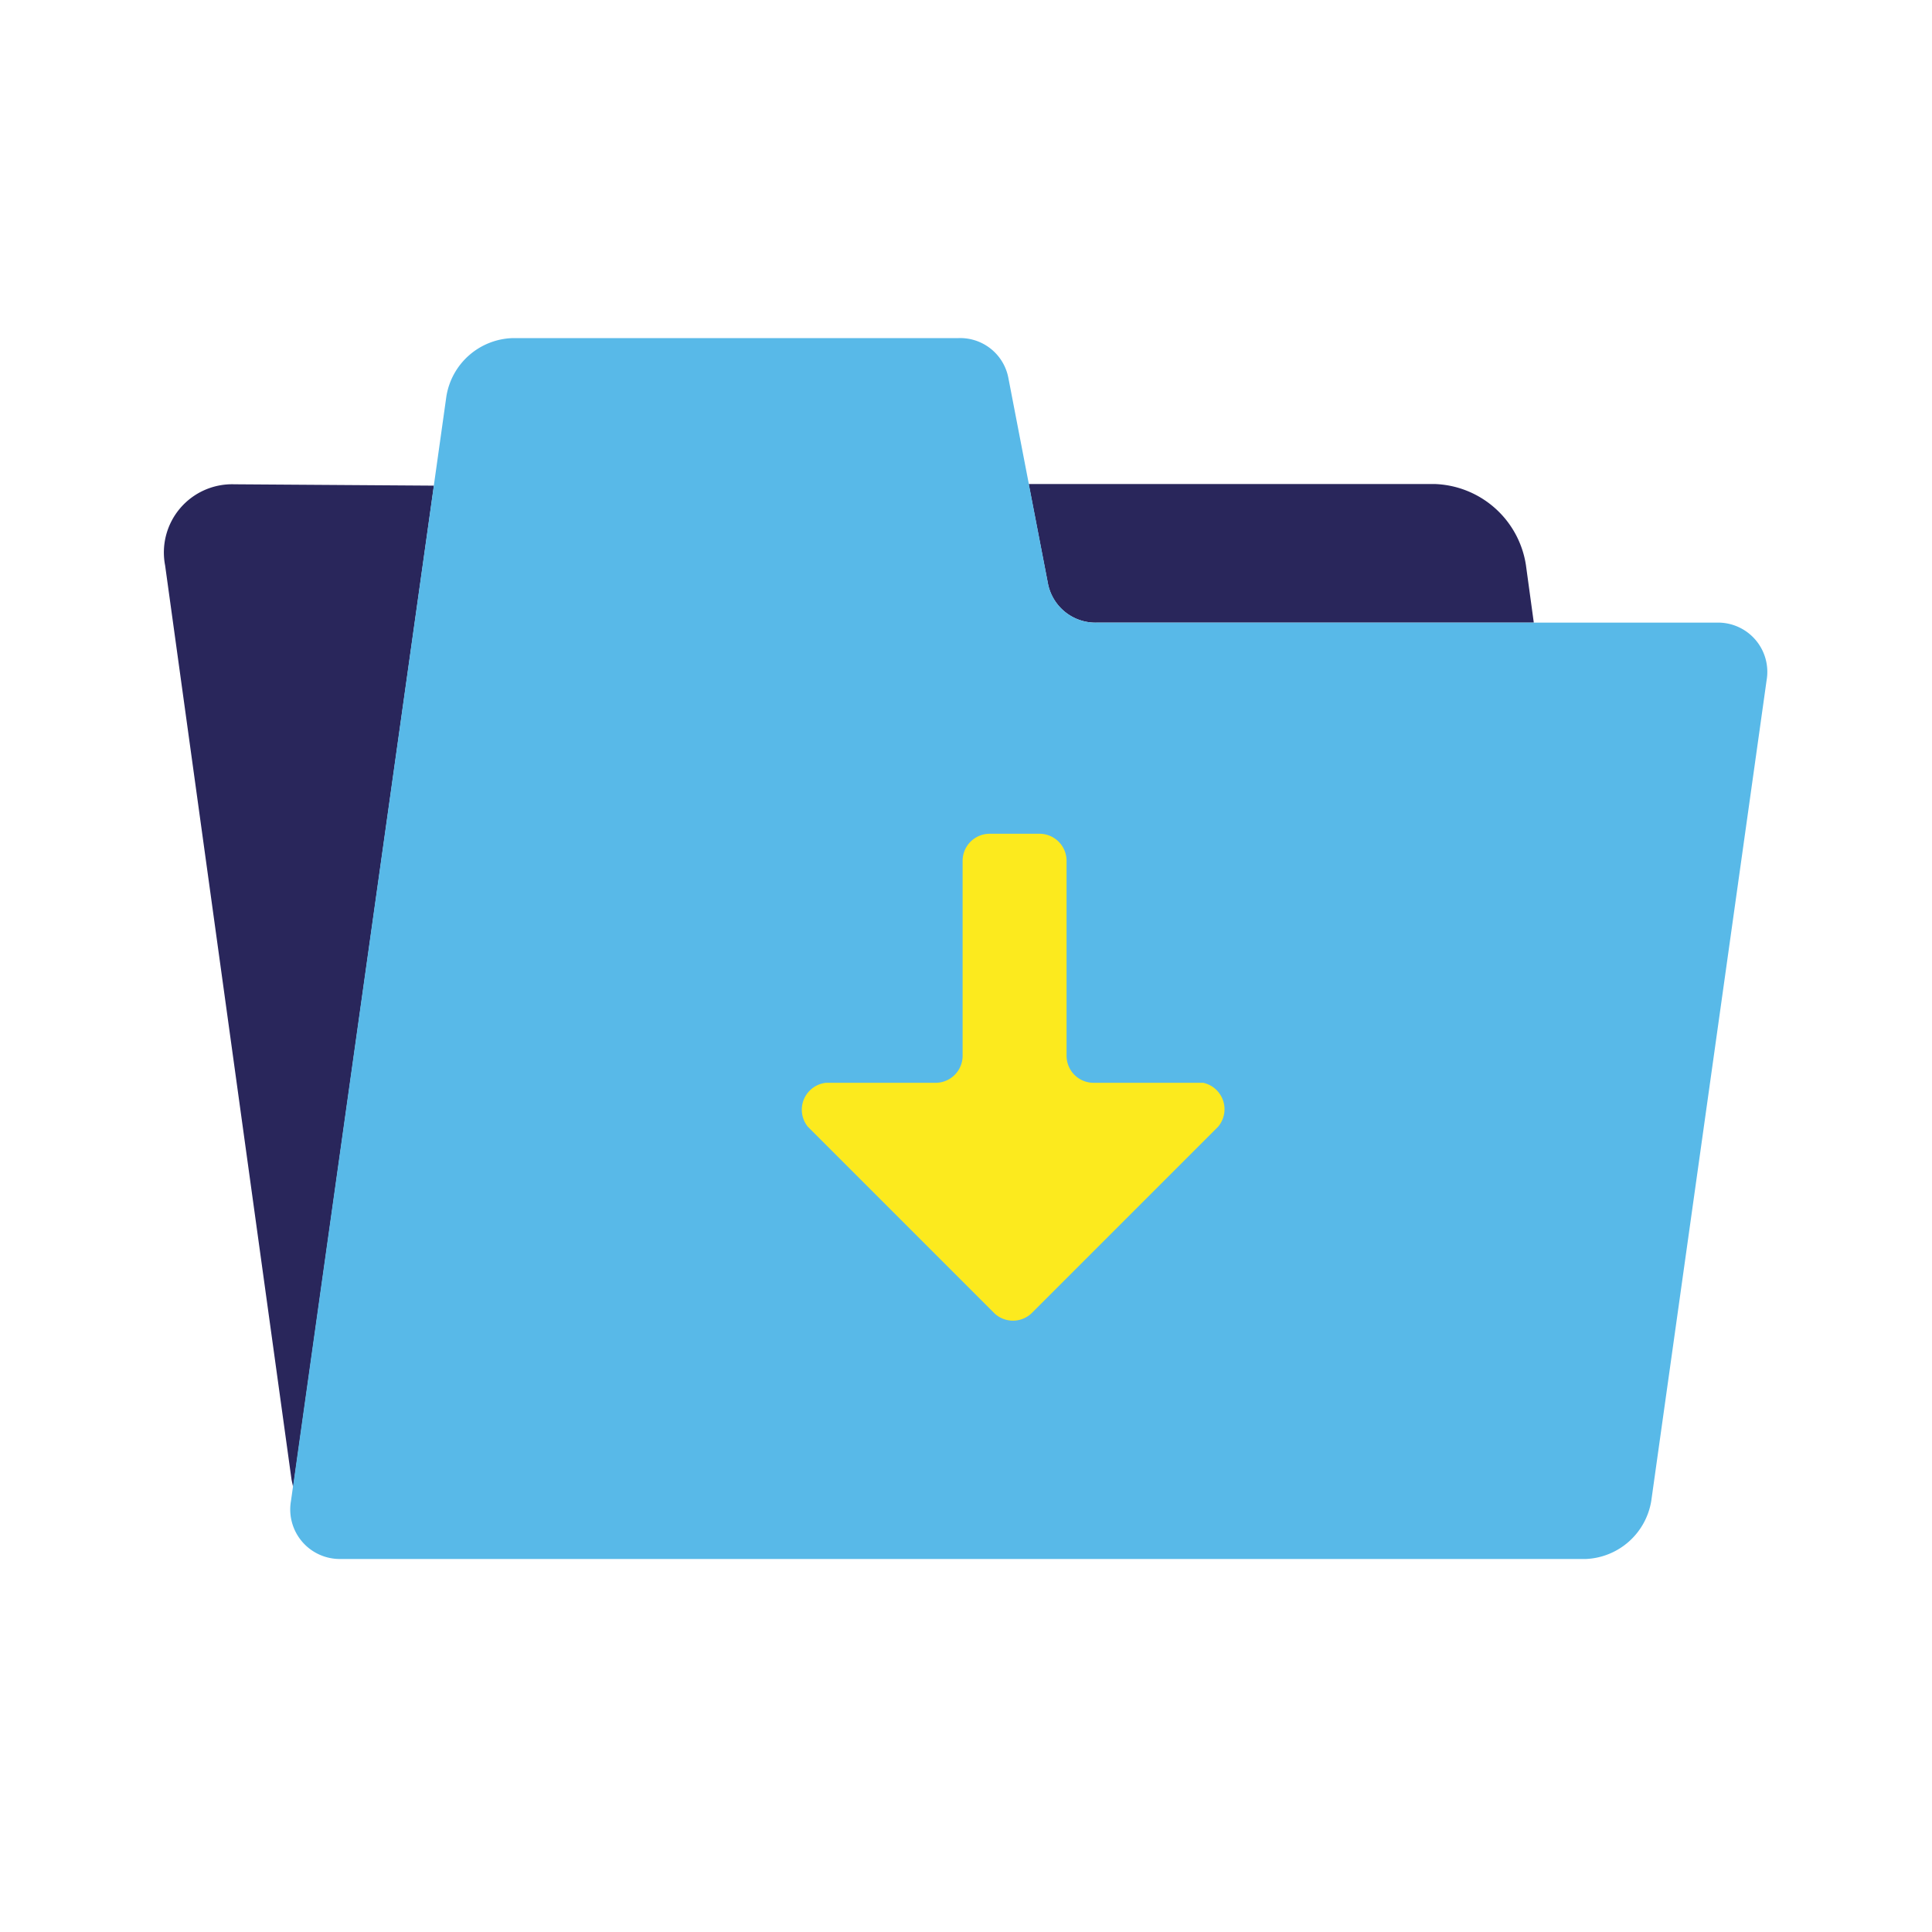 <svg id="Calque_1" data-name="Calque 1" xmlns="http://www.w3.org/2000/svg" xmlns:xlink="http://www.w3.org/1999/xlink" viewBox="0 0 71.37 71.37"><defs><style>.cls-1{fill:url(#Dégradé_sans_nom_9);}.cls-2{fill:url(#Dégradé_sans_nom_9-2);}.cls-3{fill:#58b9e8;}.cls-4{fill:#fcea1e;}</style><linearGradient id="Dégradé_sans_nom_9" x1="-27.04" y1="-4.07" x2="-17.42" y2="5.55" gradientUnits="userSpaceOnUse"><stop offset="0" stop-color="#39a7df"/><stop offset="1" stop-color="#29265b"/></linearGradient><linearGradient id="Dégradé_sans_nom_9-2" x1="4.37" y1="-96.95" x2="13.99" y2="-87.33" gradientTransform="matrix(1, 0, 0.14, 1, -77.62, 0)" xlink:href="#Dégradé_sans_nom_9"/></defs><title>chat</title><path class="cls-1" d="M8.65,17.89a2.52,2.52,0,0,0-2.55,3l4.67,33.77.06.28,5.2-37Z"/><path class="cls-2" d="M40.54,23H56.66l-.29-2.12a3.53,3.53,0,0,0-3.38-3H38l.7,3.62A1.79,1.79,0,0,0,40.54,23Z"/><path class="cls-3" d="M63.43,23H40.54a1.79,1.79,0,0,1-1.83-1.47l-1.46-7.57a1.81,1.81,0,0,0-1.84-1.47H18.94a2.56,2.56,0,0,0-2.45,2.15L10.75,55.44a1.83,1.83,0,0,0,1.85,2.15h46A2.56,2.56,0,0,0,61,55.44l4.26-30.31A1.82,1.82,0,0,0,63.43,23Z"/><path class="cls-4" d="M45,41.62l-6.9,6.9a1,1,0,0,1-1.36,0l-6.9-6.9A1,1,0,0,1,30.51,40h4.05a1,1,0,0,0,1-1V31.8a1,1,0,0,1,1-1h1.84a1,1,0,0,1,1,1V39a1,1,0,0,0,1,1h4.05A1,1,0,0,1,45,41.62Z"/></svg>